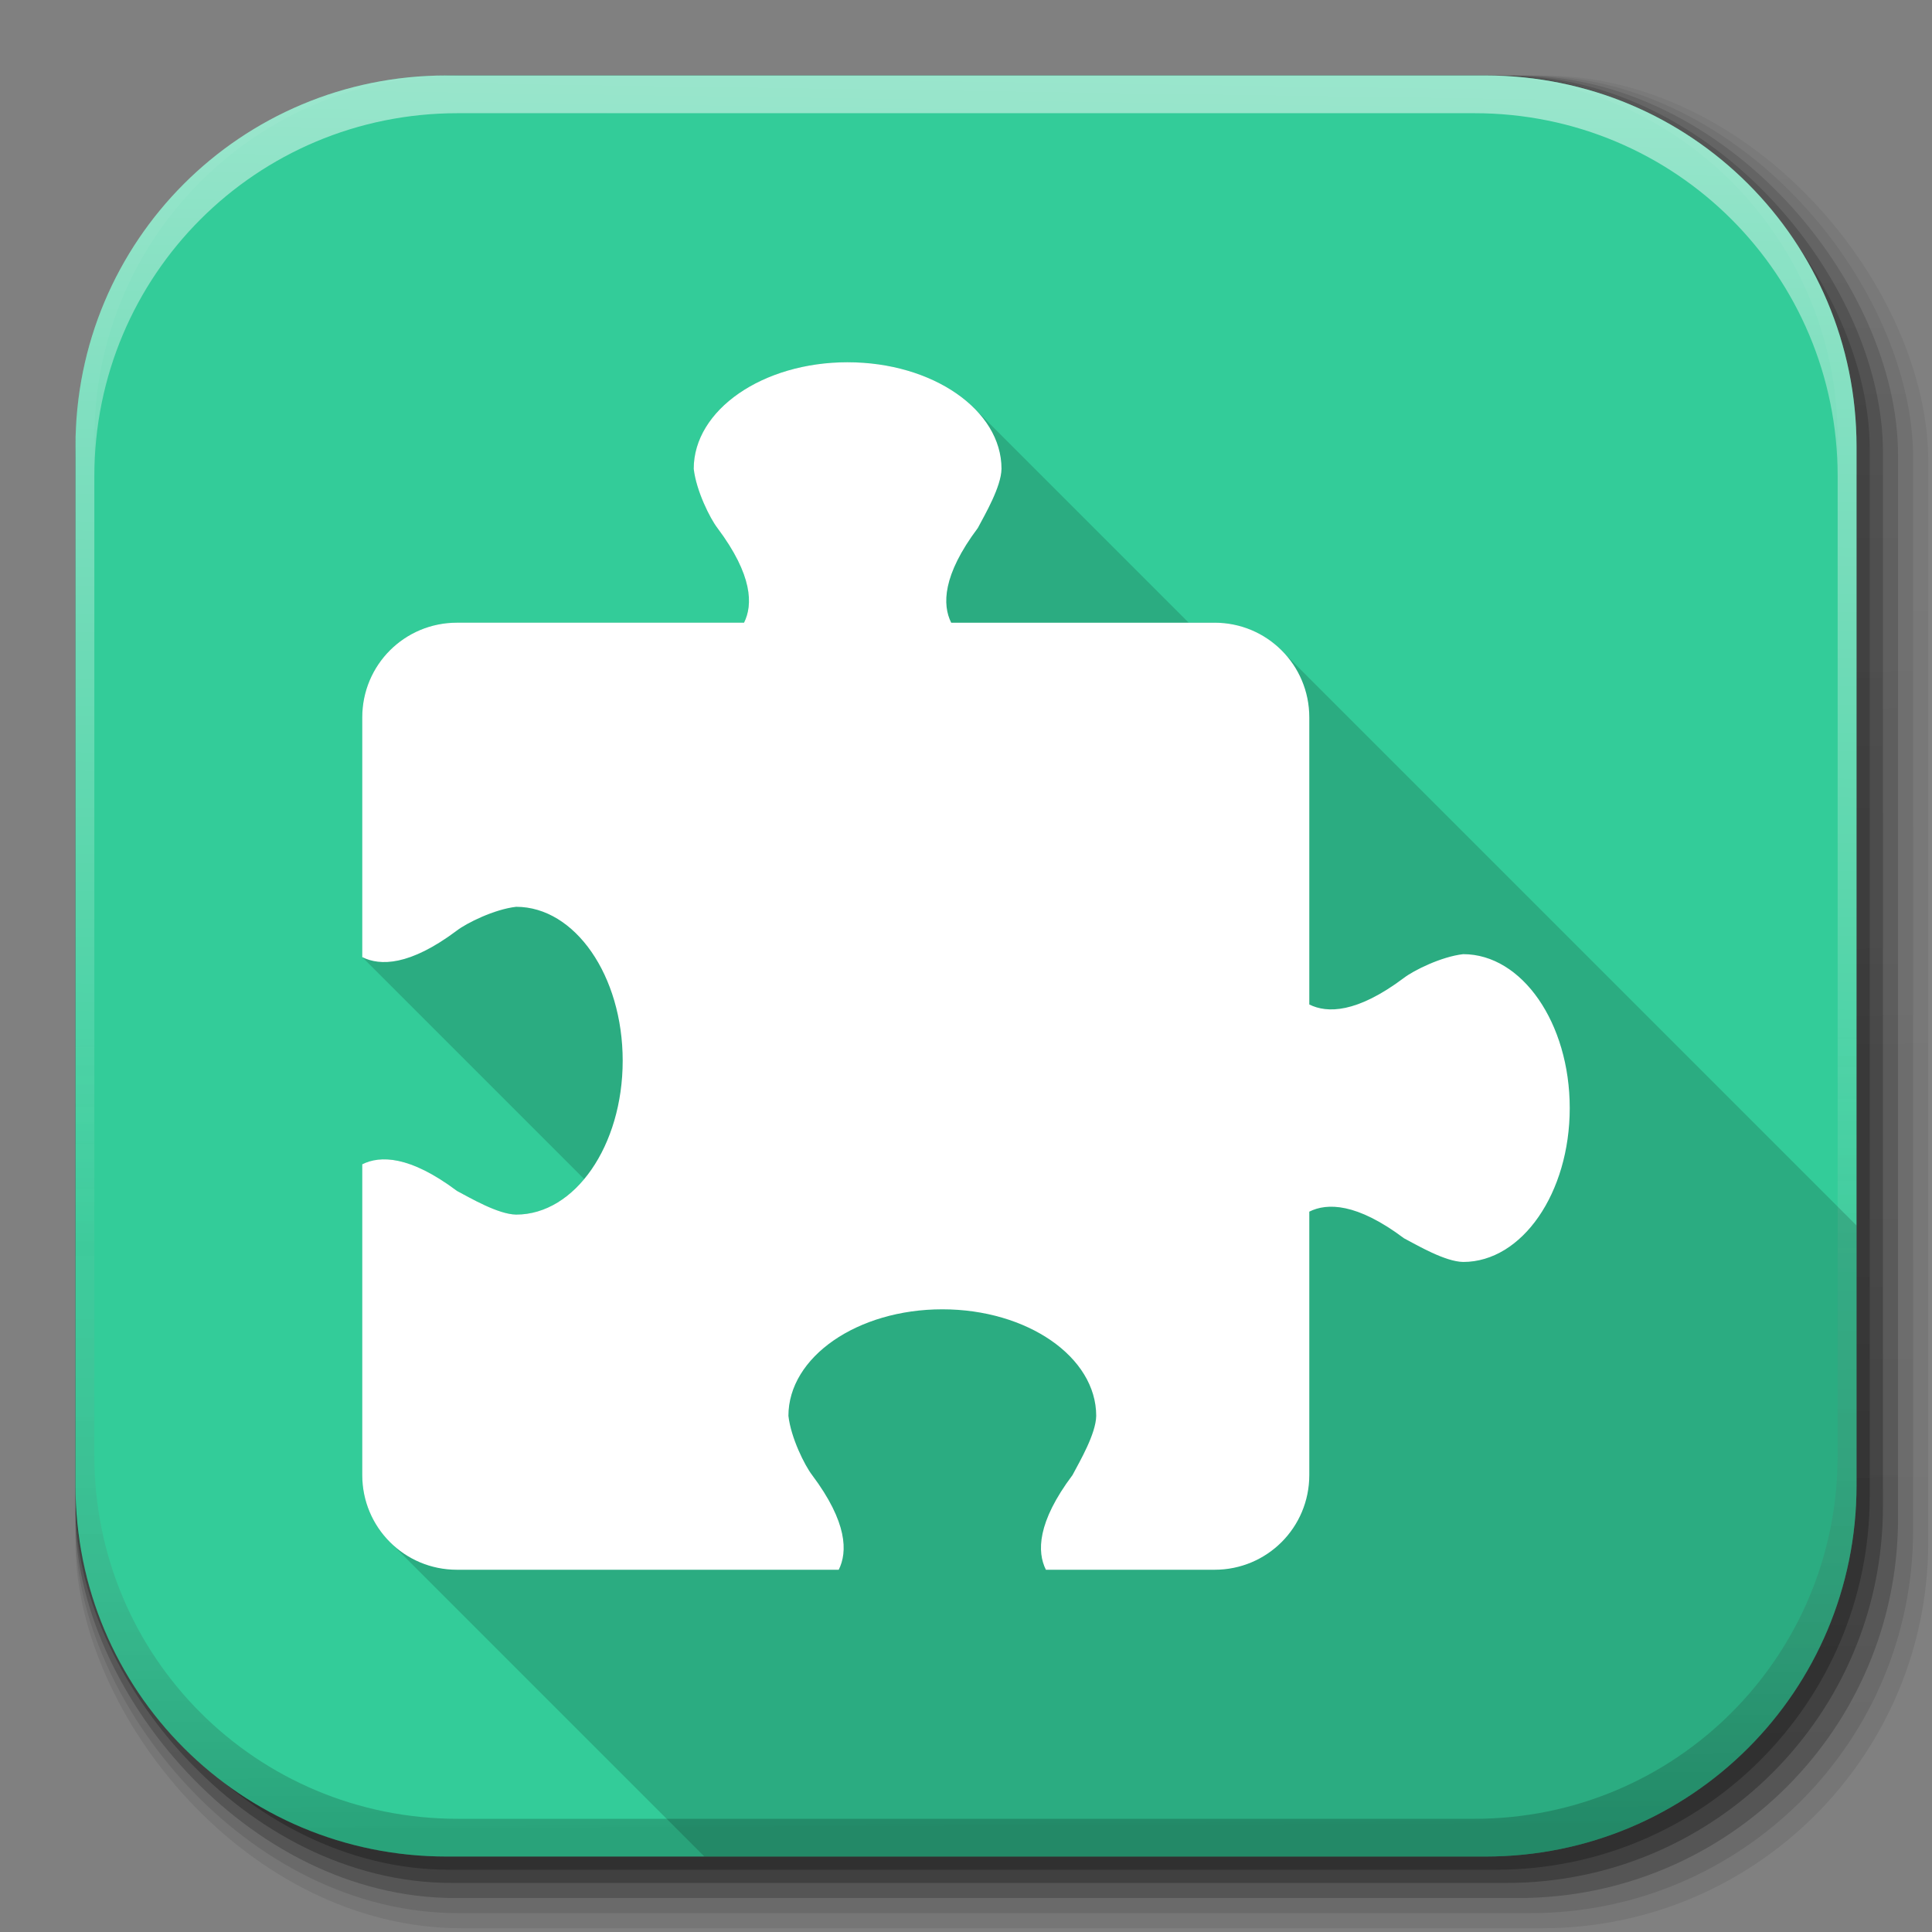 <?xml version="1.0" encoding="UTF-8" standalone="no"?>
<!-- Created with Inkscape (http://www.inkscape.org/) -->

<svg
   xmlns:dc="http://purl.org/dc/elements/1.1/"
   xmlns:cc="http://creativecommons.org/ns#"
   xmlns:rdf="http://www.w3.org/1999/02/22-rdf-syntax-ns#"
   xmlns:svg="http://www.w3.org/2000/svg"
   xmlns="http://www.w3.org/2000/svg"
   xmlns:xlink="http://www.w3.org/1999/xlink"
   xmlns:sodipodi="http://sodipodi.sourceforge.net/DTD/sodipodi-0.dtd"
   xmlns:inkscape="http://www.inkscape.org/namespaces/inkscape"
   inkscape:export-ydpi="100"
   inkscape:export-xdpi="100"
   inkscape:export-filename="/home/alecive/Scrivania/firefoxTest1.png"
   sodipodi:docname="plugin.svg"
   inkscape:version="0.91pre2 r"
   version="1.1"
   id="svg2"
   height="512"
   width="512">
  <rect width="100%" height="100%" fill="#808080" stroke="none"/>
  <sodipodi:namedview
     id="base"
     pagecolor="#ffffff"
     bordercolor="#666666"
     borderopacity="1.0"
     inkscape:pageopacity="0.0"
     inkscape:pageshadow="2"
     inkscape:zoom="1.5498982"
     inkscape:cx="265.49997"
     inkscape:cy="246.5"
     inkscape:document-units="px"
     inkscape:current-layer="svg2"
     showgrid="false"
     inkscape:window-width="1375"
     inkscape:window-height="876"
     inkscape:window-x="1985"
     inkscape:window-y="24"
     inkscape:window-maximized="1"
     inkscape:object-paths="false"
     inkscape:snap-intersection-paths="false"
     inkscape:object-nodes="true"
     inkscape:snap-smooth-nodes="true"
     inkscape:snap-nodes="true" />
  <defs
     id="defs4">
    <linearGradient
       id="linearGradient2460"
       y2="44.984"
       gradientUnits="userSpaceOnUse"
       x2="19.36"
       y1="21.031"
       x1="19.245">
      <stop
         id="stop3602"
         style="stop-color:#fafafa;stop-opacity:1;"
         offset="0" />
      <stop
         id="stop3604"
         style="stop-color:#f0f0f0;stop-opacity:1;"
         offset="1" />
    </linearGradient>
    <linearGradient
       y2="20.626"
       x2="1006.808"
       y1="484.417"
       x1="1012.513"
       gradientTransform="matrix(1.032,0,0,1.032,-830.864,592.678)"
       gradientUnits="userSpaceOnUse"
       id="linearGradient4114-2-6"
       xlink:href="#ButtonShadow-0-1-1-5-9"
       inkscape:collect="always" />
    <linearGradient
       gradientTransform="matrix(1.006,0,0,0.994,100,0)"
       gradientUnits="userSpaceOnUse"
       id="ButtonShadow-0-1-1-5-9"
       y2="7.017"
       x2="45.448"
       y1="92.54"
       x1="45.448">
      <stop
         offset="0"
         style="stop-color:#000000;stop-opacity:1"
         id="stop3750-8-9-3-6-4" />
      <stop
         offset="1"
         style="stop-color:#000000;stop-opacity:0.588"
         id="stop3752-5-6-4-2-9" />
    </linearGradient>
    <linearGradient
       y2="20.626"
       x2="1006.808"
       y1="484.417"
       x1="1012.513"
       gradientTransform="matrix(1.04,0,0,1.04,-837.951,592.518)"
       gradientUnits="userSpaceOnUse"
       id="linearGradient4112-2-6"
       xlink:href="#ButtonShadow-0-1-1-5-9"
       inkscape:collect="always" />
    <linearGradient
       y2="20.626"
       x2="1006.808"
       y1="484.417"
       x1="1012.513"
       gradientTransform="matrix(1.023,0,0,1.023,-823.777,592.838)"
       gradientUnits="userSpaceOnUse"
       id="linearGradient4110-6-7"
       xlink:href="#ButtonShadow-0-1-1-5-9"
       inkscape:collect="always" />
    <linearGradient
       y2="20.626"
       x2="1006.808"
       y1="484.417"
       x1="1012.513"
       gradientTransform="matrix(1.015,0,0,1.015,-816.69,592.997)"
       gradientUnits="userSpaceOnUse"
       id="linearGradient4116-6-3"
       xlink:href="#ButtonShadow-0-1-1-5-9"
       inkscape:collect="always" />
    <linearGradient
       inkscape:collect="always"
       xlink:href="#ButtonShadow-0-1-1-5-9"
       id="linearGradient5342-3"
       gradientUnits="userSpaceOnUse"
       gradientTransform="matrix(1.007,0,0,1.007,-810.489,593.137)"
       x1="1012.513"
       y1="484.417"
       x2="1006.808"
       y2="20.626" />
    <linearGradient
       y2="363.738"
       x2="988.786"
       y1="51.512"
       x1="993.439"
       gradientTransform="translate(778.6,-360.56)"
       gradientUnits="userSpaceOnUse"
       id="linearGradient4084-8"
       xlink:href="#linearGradient3737-9"
       inkscape:collect="always" />
    <linearGradient
       id="linearGradient3737-9">
      <stop
         offset="0"
         style="stop-color:#ffffff;stop-opacity:1"
         id="stop3739-7" />
      <stop
         offset="1"
         style="stop-color:#ffffff;stop-opacity:0"
         id="stop3741-4" />
    </linearGradient>
    <linearGradient
       y2="-55.941"
       x2="1763.69"
       y1="155.597"
       x1="1764.649"
       gradientUnits="userSpaceOnUse"
       id="linearGradient4086-12"
       xlink:href="#linearGradient4046-3"
       inkscape:collect="always" />
    <linearGradient
       id="linearGradient4046-3">
      <stop
         offset="0"
         style="stop-color:#000000;stop-opacity:1;"
         id="stop4048-7" />
      <stop
         offset="1"
         style="stop-color:#ffffff;stop-opacity:0.2"
         id="stop4050-73" />
    </linearGradient>
    <linearGradient
       gradientTransform="matrix(6.275,0,0,6.275,-79.686,-10.667)"
       gradientUnits="userSpaceOnUse"
       xlink:href="#linearGradient3317"
       id="linearGradient4142"
       y2="24"
       x2="48"
       y1="64"
       x1="48" />
    <linearGradient
       id="linearGradient3317">
      <stop
         offset="0"
         style="stop-color:#6ab300;stop-opacity:1"
         id="stop3319" />
      <stop
         offset="1"
         style="stop-color:#9dcf00;stop-opacity:1"
         id="stop3321" />
    </linearGradient>
  </defs>
  <g
     transform="translate(0,-540.362)"
     inkscape:label="Livello 1"
     inkscape:groupmode="layer"
     id="layer1" />
  <g
     transform="matrix(1.1,0,0,0.444,95.081,256.393)"
     id="g2036">
    <g
       transform="matrix(1.053,0,0,1.286,-1.263,-13.429)"
       style="opacity:0.4"
       id="g3712" />
  </g>
  <g
     id="g3541"
     transform="translate(97.481,231.282)" />
  <g
     id="g3536"
     transform="translate(97.481,231.282)" />
  <g
     transform="translate(-11.985,-592.117)"
     id="g4103">
    <rect
       style="opacity:0.1;color:#000000;fill:url(#linearGradient4114-2-6);fill-opacity:1;fill-rule:nonzero;stroke:none;stroke-width:1.5;marker:none;visibility:visible;display:inline;overflow:visible;enable-background:accumulate"
       id="rect6187"
       width="487"
       height="487"
       x="31.985"
       y="612.117"
       ry="101.458" />
    <rect
       ry="102.292"
       y="612.117"
       x="31.985"
       height="491"
       width="491"
       id="rect6191"
       style="opacity:0.08;color:#000000;fill:url(#linearGradient4112-2-6);fill-opacity:1;fill-rule:nonzero;stroke:none;stroke-width:1.5;marker:none;visibility:visible;display:inline;overflow:visible;enable-background:accumulate" />
    <rect
       ry="100.625"
       y="612.117"
       x="31.985"
       height="483"
       width="483"
       id="rect6183"
       style="opacity:0.2;color:#000000;fill:url(#linearGradient4110-6-7);fill-opacity:1;fill-rule:nonzero;stroke:none;stroke-width:1.5;marker:none;visibility:visible;display:inline;overflow:visible;enable-background:accumulate" />
    <rect
       style="opacity:0.25;color:#000000;fill:url(#linearGradient4116-6-3);fill-opacity:1;fill-rule:nonzero;stroke:none;stroke-width:1.5;marker:none;visibility:visible;display:inline;overflow:visible;enable-background:accumulate"
       id="rect6179"
       width="479"
       height="479"
       x="31.985"
       y="612.117"
       ry="99.792" />
    <rect
       ry="99.062"
       y="612.117"
       x="31.985"
       height="475.5"
       width="475.5"
       id="rect5574"
       style="opacity:0.25;color:#000000;fill:url(#linearGradient5342-3);fill-opacity:1;fill-rule:nonzero;stroke:none;stroke-width:1.5;marker:none;visibility:visible;display:inline;overflow:visible;enable-background:accumulate" />
  </g>
  <path
     inkscape:connector-curvature="0"
     id="rect5505"
     d="M 118.344,20 C 63.867,20 20,63.867 20,118.344 l 0,23.062 0,252.25 C 20,448.133 63.867,492 118.344,492 l 275.312,0 C 448.133,492 492,448.133 492,393.656 l 0,-252.25 0,-23.062 C 492,63.867 448.133,20 393.656,20 l -275.312,0 z"
     style="fill:#33cc99;stroke:none;color:#000000;text-decoration-line:none;text-decoration-style:solid;text-decoration-color:#000000;clip-rule:nonzero;display:inline;overflow:visible;visibility:visible;opacity:1;isolation:auto;mix-blend-mode:normal;color-interpolation:sRGB;color-interpolation-filters:linearRGB;solid-color:#000000;solid-opacity:1;fill-opacity:1;fill-rule:nonzero;stroke-width:1;stroke-linecap:butt;stroke-linejoin:miter;stroke-miterlimit:4;stroke-dasharray:none;stroke-dashoffset:0;stroke-opacity:1;filter-blend-mode:normal;filter-gaussianBlur-deviation:0;color-rendering:auto;image-rendering:auto;shape-rendering:auto;text-rendering:auto;enable-background:accumulate" />
  <g
     transform="translate(-605.519,-353.968)"
     id="g4076">
    <g
       id="g4038"
       transform="translate(-926.668,684.384)" />
  </g>
  <g
     transform="translate(-605.519,-353.968)"
     id="g4076-9">
    <g
       id="g4038-9"
       transform="translate(-926.668,684.384)">
      <path
         id="rect6809-2-3"
         d="m 1650.499,-310.416 c -54.477,0 -98.312,43.836 -98.312,98.312 l 0,275.344 c 0,54.477 43.836,98.344 98.312,98.344 l 2.938,0 c -53.322,0 -96.25,-42.928 -96.25,-96.25 l 0,-269.5 c 0,-53.322 42.928,-96.25 96.25,-96.25 l 269.5,0 c 53.322,0 96.25,42.928 96.25,96.25 l 0,269.5 c 0,53.323 -42.928,96.25 -96.25,96.25 l 2.906,0 c 54.477,0 98.344,-43.867 98.344,-98.344 l 0,-275.344 c 0,-54.477 -43.867,-98.312 -98.344,-98.312 l -275.344,0 z"
         style="opacity:0.5;color:#000000;fill:url(#linearGradient4084-8);fill-opacity:1;fill-rule:nonzero;stroke:none;stroke-width:1.5;marker:none;visibility:visible;display:inline;overflow:visible;enable-background:accumulate"
         inkscape:connector-curvature="0" />
      <path
         inkscape:connector-curvature="0"
         style="opacity:0.2;color:#000000;fill:url(#linearGradient4086-12);fill-opacity:1;fill-rule:nonzero;stroke:none;stroke-width:1.5;marker:none;visibility:visible;display:inline;overflow:visible;enable-background:accumulate"
         d="m 1650.499,161.584 c -54.477,0 -98.312,-43.836 -98.312,-98.313 l 0,-275.344 c 0,-54.477 43.836,-98.344 98.312,-98.344 l 2.938,0 c -53.322,0 -96.25,42.928 -96.25,96.25 l 0,269.5 c 0,53.323 42.928,96.25 96.25,96.25 l 269.5,0 c 53.322,0 96.25,-42.928 96.25,-96.25 l 0,-269.5 c 0,-53.322 -42.928,-96.25 -96.25,-96.25 l 2.906,0 c 54.477,0 98.344,43.867 98.344,98.344 l 0,275.344 c 0,54.477 -43.867,98.313 -98.344,98.313 l -275.344,0 z"
         id="path3981-7" />
    </g>
  </g>
  <path
     style="color:#000000;visibility:visible;fill:#000000;fill-opacity:0.157;fill-rule:nonzero;stroke:none;stroke-width:2;marker:none"
     d="M 224.627 96 C 202.102 96 183.844 108.64 183.844 124.234 C 184.499 130.052 188.176 137.4 190.117 139.922 C 198.941 151.687 199.492 159.314 197.588 164.1 C 197.461 164.419 197.323 164.725 197.176 165.02 L 121.098 165.02 C 120.663 165.02 120.232 165.031 119.803 165.053 C 106.505 165.722 96 176.647 96 190.117 L 96 253.646 L 154.822 312.471 C 149.93 318.346 143.645 321.883 136.785 321.883 C 131.999 321.802 124.722 317.521 121.098 315.607 C 108.549 306.196 100.706 306.196 96 308.549 L 96 390.902 C 96 397.854 98.798 404.13 103.334 408.666 L 186.668 492 L 393.656 492 C 448.133 492 492 448.133 492 393.656 L 492 324.771 L 340.615 173.387 L 340.607 173.379 C 340.558 173.324 340.511 173.266 340.461 173.211 C 340.315 173.05 340.162 172.897 340.012 172.74 C 339.871 172.593 339.732 172.444 339.588 172.301 C 339.463 172.176 339.333 172.057 339.205 171.936 C 339.024 171.763 338.843 171.589 338.656 171.422 C 338.626 171.395 338.598 171.366 338.568 171.34 C 338.532 171.308 338.492 171.28 338.455 171.248 C 337.941 170.797 337.413 170.361 336.863 169.953 C 336.836 169.933 336.808 169.914 336.781 169.895 C 336.229 169.488 335.658 169.104 335.072 168.742 C 335.032 168.717 334.993 168.691 334.953 168.666 C 334.862 168.611 334.768 168.56 334.676 168.506 C 334.422 168.356 334.167 168.208 333.908 168.066 C 333.829 168.023 333.748 167.982 333.668 167.939 C 333.41 167.803 333.15 167.669 332.887 167.541 C 332.749 167.474 332.61 167.41 332.471 167.346 C 332.256 167.246 332.04 167.148 331.822 167.055 C 331.675 166.991 331.526 166.932 331.377 166.871 C 331.164 166.784 330.95 166.698 330.734 166.617 C 330.576 166.558 330.416 166.502 330.256 166.445 C 330.036 166.368 329.816 166.294 329.594 166.223 C 329.43 166.17 329.265 166.12 329.1 166.07 C 328.906 166.013 328.711 165.957 328.516 165.904 C 328.313 165.849 328.109 165.796 327.904 165.746 C 327.716 165.7 327.526 165.657 327.336 165.615 C 327.15 165.574 326.963 165.533 326.775 165.496 C 326.529 165.448 326.28 165.406 326.031 165.365 C 325.887 165.341 325.743 165.314 325.598 165.293 C 325.332 165.254 325.065 165.222 324.797 165.191 C 324.656 165.175 324.516 165.156 324.375 165.143 C 324.042 165.11 323.706 165.086 323.369 165.066 C 323.297 165.062 323.226 165.056 323.154 165.053 C 322.733 165.032 322.31 165.02 321.883 165.02 L 315.021 165.02 L 258.184 108.182 C 258.078 108.076 257.961 107.976 257.854 107.871 C 257.573 107.599 257.288 107.329 256.994 107.064 C 256.815 106.903 256.633 106.745 256.449 106.586 C 256.158 106.335 255.861 106.088 255.559 105.844 C 255.378 105.699 255.2 105.553 255.016 105.41 C 254.596 105.086 254.167 104.768 253.727 104.457 C 253.655 104.407 253.587 104.355 253.516 104.305 C 252.992 103.941 252.454 103.59 251.902 103.246 C 251.749 103.151 251.591 103.061 251.436 102.967 C 251.026 102.719 250.611 102.475 250.188 102.238 C 249.992 102.129 249.793 102.023 249.594 101.916 C 249.196 101.702 248.791 101.495 248.381 101.291 C 248.172 101.187 247.964 101.082 247.752 100.98 C 247.303 100.766 246.845 100.56 246.383 100.357 C 246.211 100.282 246.043 100.202 245.869 100.129 C 245.247 99.866 244.614 99.614 243.971 99.373 C 243.776 99.3 243.576 99.235 243.379 99.164 C 242.91 98.996 242.438 98.832 241.959 98.676 C 241.718 98.597 241.474 98.523 241.23 98.447 C 240.767 98.304 240.299 98.165 239.826 98.033 C 239.589 97.967 239.352 97.903 239.113 97.84 C 238.576 97.699 238.034 97.567 237.486 97.441 C 237.313 97.401 237.142 97.357 236.967 97.318 C 236.231 97.157 235.487 97.008 234.734 96.875 C 234.661 96.862 234.587 96.852 234.514 96.84 C 233.853 96.726 233.185 96.625 232.512 96.533 C 232.25 96.498 231.985 96.468 231.721 96.436 C 231.237 96.377 230.751 96.322 230.262 96.275 C 229.944 96.245 229.626 96.217 229.307 96.191 C 228.795 96.151 228.281 96.119 227.764 96.092 C 227.513 96.079 227.264 96.063 227.012 96.053 C 226.222 96.021 225.428 96 224.627 96 z "
     id="path5367" />
  <path
     style="color:#000000;display:inline;overflow:visible;visibility:visible;fill:#ffffff;fill-opacity:1;fill-rule:nonzero;stroke:none;stroke-width:2;marker:none;enable-background:accumulate"
     id="rect4096"
     inkscape:connector-curvature="0"
     d="m 224.627,96 c -22.525,0 -40.784,12.641 -40.784,28.235 0.655,5.818 4.333,13.164 6.275,15.686 9.412,12.549 9.412,20.392 7.059,25.098 l -76.078,0 C 107.194,165.02 96,176.213 96,190.118 l 0,63.529 C 100.706,256 108.549,256 121.098,246.588 c 2.522,-1.941 9.869,-5.619 15.686,-6.275 15.594,0 28.235,18.26 28.235,40.784 0,22.525 -12.641,40.784 -28.235,40.784 -4.786,-0.081 -12.062,-4.361 -15.686,-6.275 C 108.549,306.196 100.706,306.196 96,308.549 l 0,82.353 C 96,404.806 107.194,416 121.098,416 l 101.176,0 c 2.353,-4.706 2.353,-12.549 -7.059,-25.098 -1.941,-2.522 -5.619,-9.869 -6.275,-15.686 0,-15.594 18.26,-28.235 40.784,-28.235 22.525,0 40.784,12.641 40.784,28.235 -0.081,4.786 -4.361,12.062 -6.275,15.686 -9.412,12.549 -9.412,20.392 -7.059,25.098 l 44.706,0 c 13.904,0 25.098,-11.194 25.098,-25.098 l 0,-69.804 c 4.706,-2.353 12.549,-2.353 25.098,7.059 3.624,1.913 10.9,6.193 15.686,6.274 15.594,0 28.235,-18.26 28.235,-40.784 0,-22.525 -12.641,-40.784 -28.235,-40.784 -5.818,0.655 -13.164,4.333 -15.686,6.275 -12.549,9.412 -20.392,9.412 -25.098,7.059 l 0,-76.078 c 0,-13.904 -11.194,-25.098 -25.098,-25.098 l -69.804,0 c -2.353,-4.706 -2.353,-12.549 7.059,-25.098 1.913,-3.624 6.193,-10.9 6.274,-15.686 0,-15.594 -18.26,-28.235 -40.784,-28.235 z" />
</svg>
